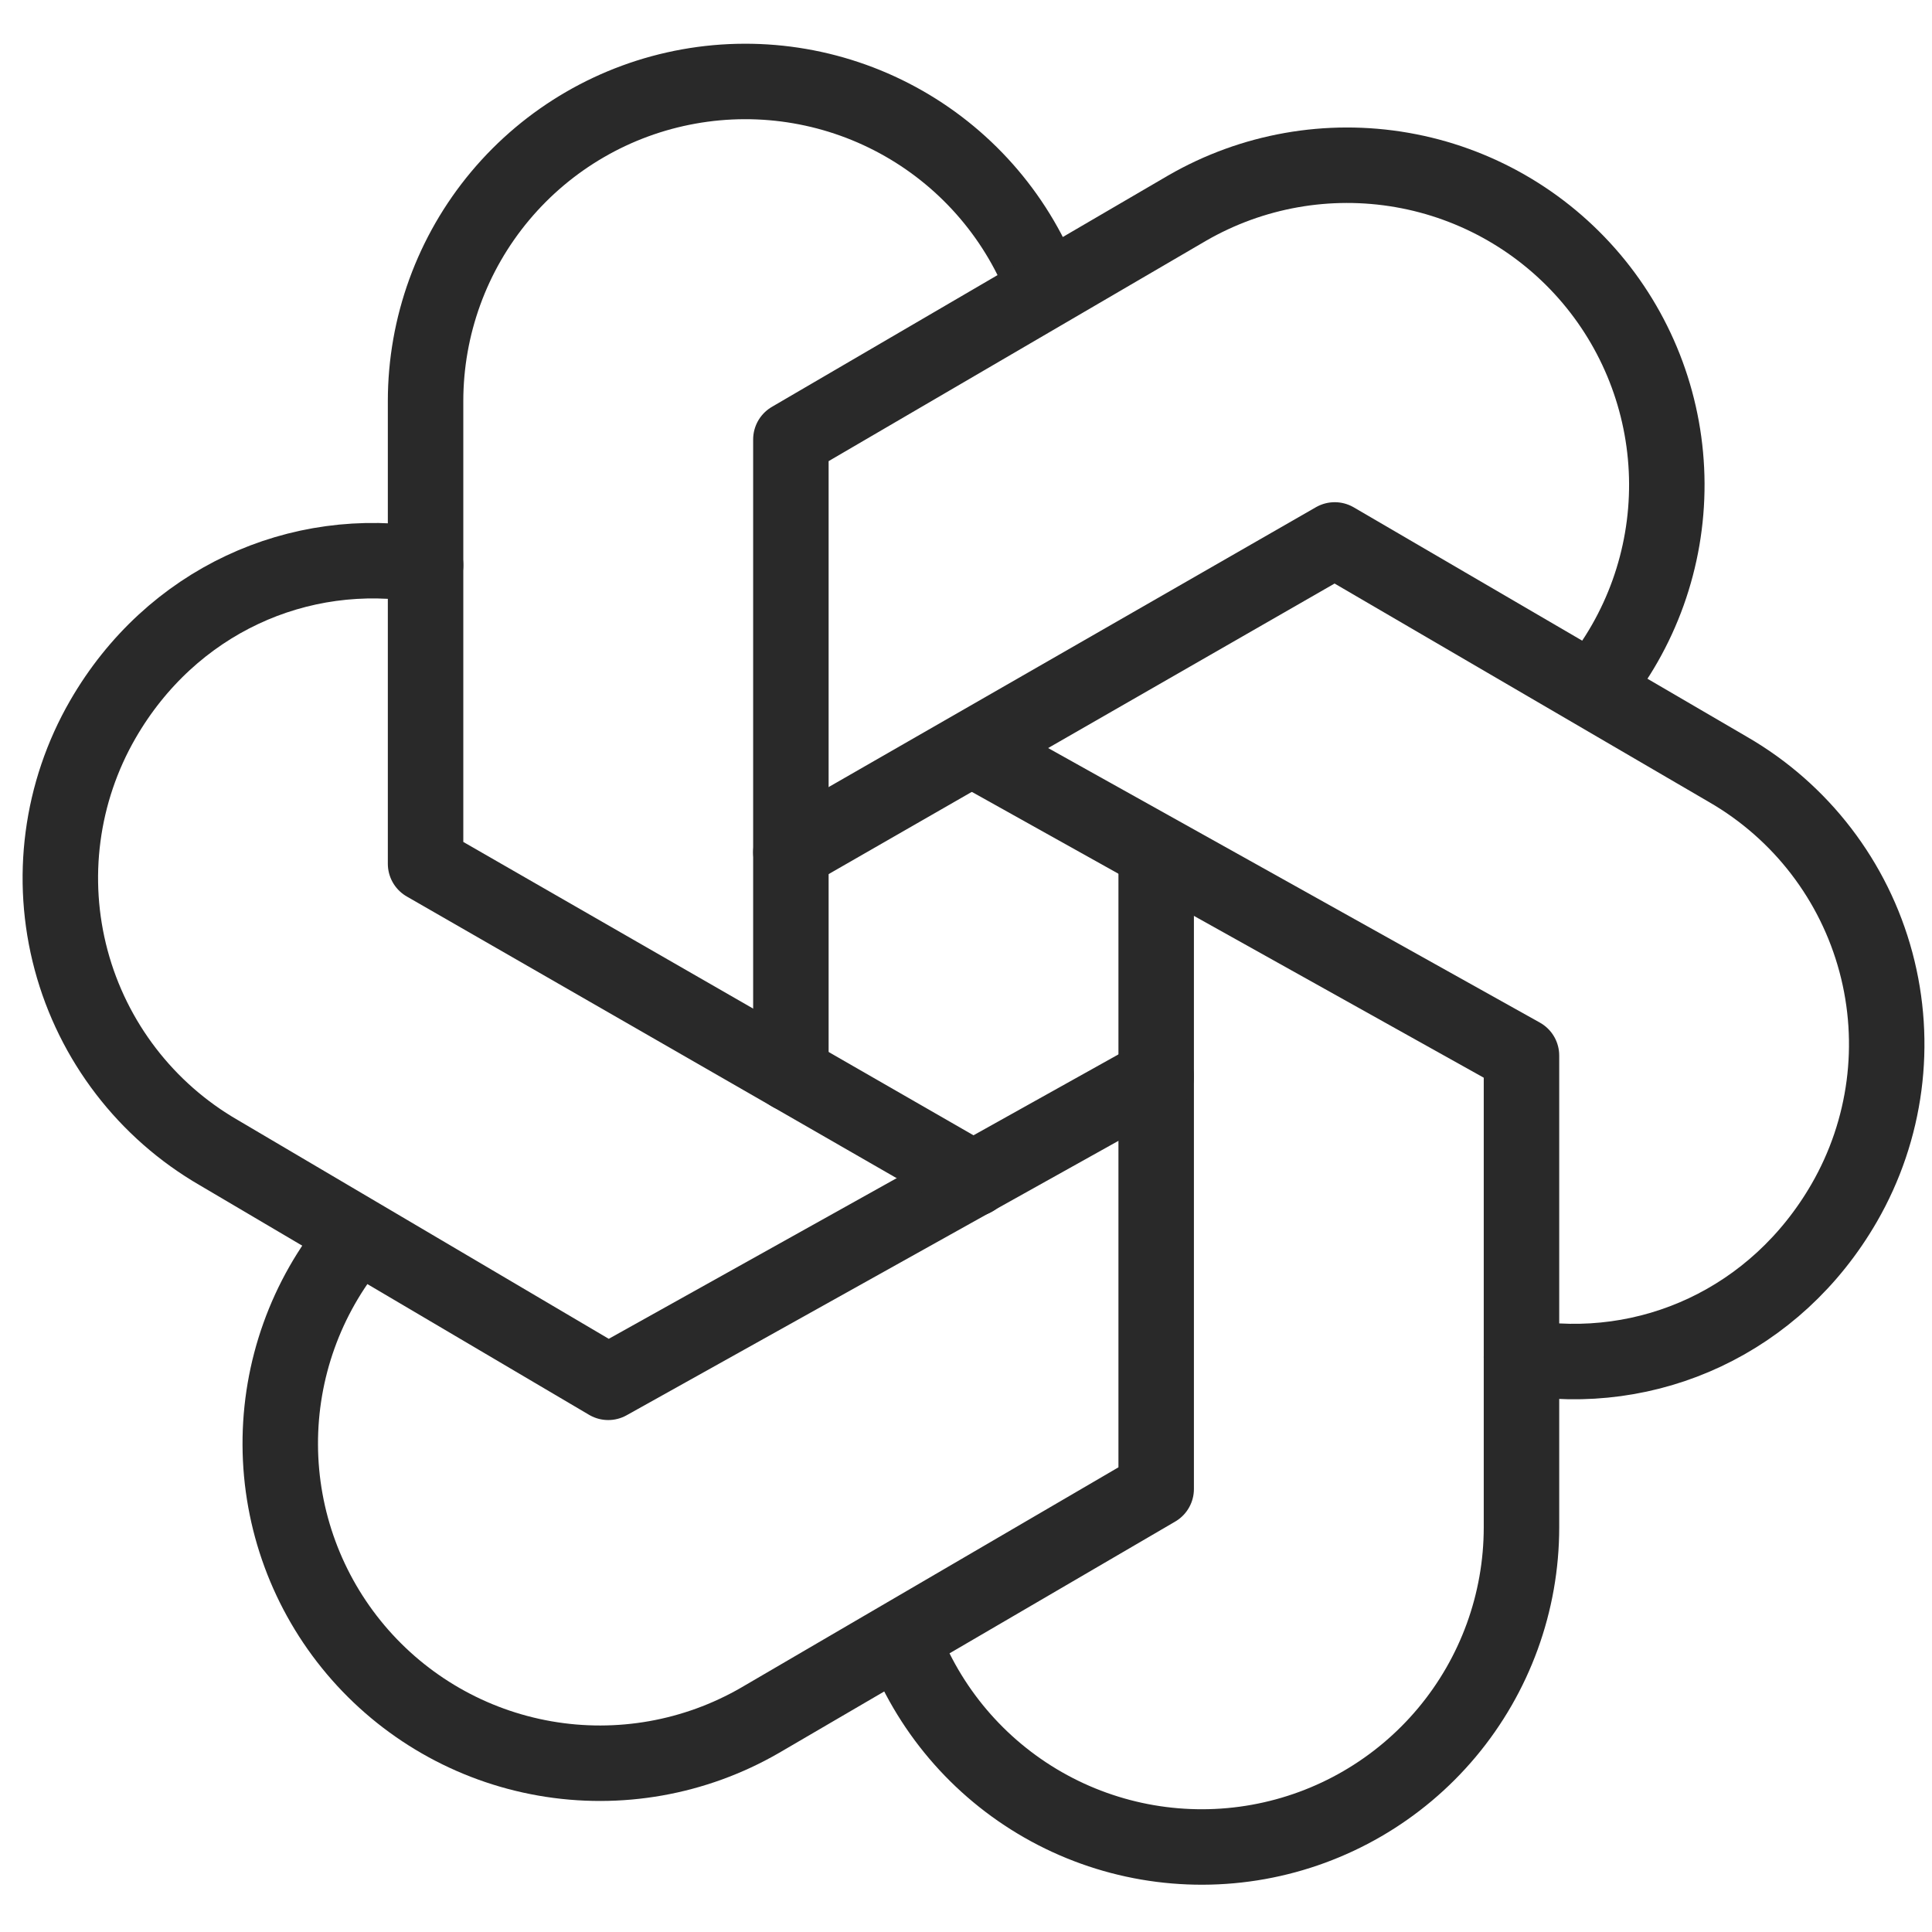 <svg width="128" height="128" viewBox="0 0 128 128" fill="none" xmlns="http://www.w3.org/2000/svg">
<path d="M59.761 108.56C61.491 113.216 64.802 117.117 69.115 119.58C73.429 122.044 78.471 122.912 83.36 122.035C88.249 121.158 92.675 118.59 95.863 114.781C99.052 110.972 100.8 106.163 100.802 101.196V69.933L64.499 49.664" stroke="#292929" stroke-width="5" stroke-linecap="round" stroke-linejoin="round"/>
<path d="M23.44 82.119C20.27 85.945 18.545 90.763 18.568 95.732C18.59 100.701 20.359 105.504 23.565 109.301C26.77 113.098 31.208 115.647 36.103 116.502C40.998 117.358 46.038 116.465 50.341 113.981L76.6 98.649V56.622" stroke="#292929" stroke-width="5" stroke-linecap="round" stroke-linejoin="round"/>
<path d="M28.196 37.442C19.779 36.014 11.333 39.832 6.813 47.661C4.027 52.488 3.271 58.224 4.713 63.608C6.156 68.992 9.677 73.583 14.503 76.371L40.297 91.582L76.6 71.325" stroke="#292929" stroke-width="5" stroke-linecap="round" stroke-linejoin="round"/>
<path d="M69.236 19.205C67.507 14.549 64.196 10.648 59.882 8.185C55.569 5.722 50.527 4.853 45.637 5.73C40.748 6.607 36.322 9.175 33.134 12.984C29.946 16.793 28.198 21.602 28.195 26.569V57.227L64.499 78.101" stroke="#292929" stroke-width="5" stroke-linecap="round" stroke-linejoin="round"/>
<path d="M105.558 45.646C108.729 41.821 110.453 37.002 110.431 32.033C110.408 27.064 108.639 22.261 105.434 18.464C102.228 14.668 97.79 12.118 92.895 11.263C88 10.408 82.961 11.3 78.657 13.784L52.398 29.116V71.143" stroke="#292929" stroke-width="5" stroke-linecap="round" stroke-linejoin="round"/>
<path d="M100.802 89.912C109.218 91.34 117.665 87.522 122.185 79.692C124.971 74.865 125.727 69.129 124.284 63.745C122.842 58.361 119.321 53.771 114.495 50.983L88.429 35.772L52.398 56.465" stroke="#292929" stroke-width="5" stroke-linecap="round" stroke-linejoin="round"/>
</svg>
